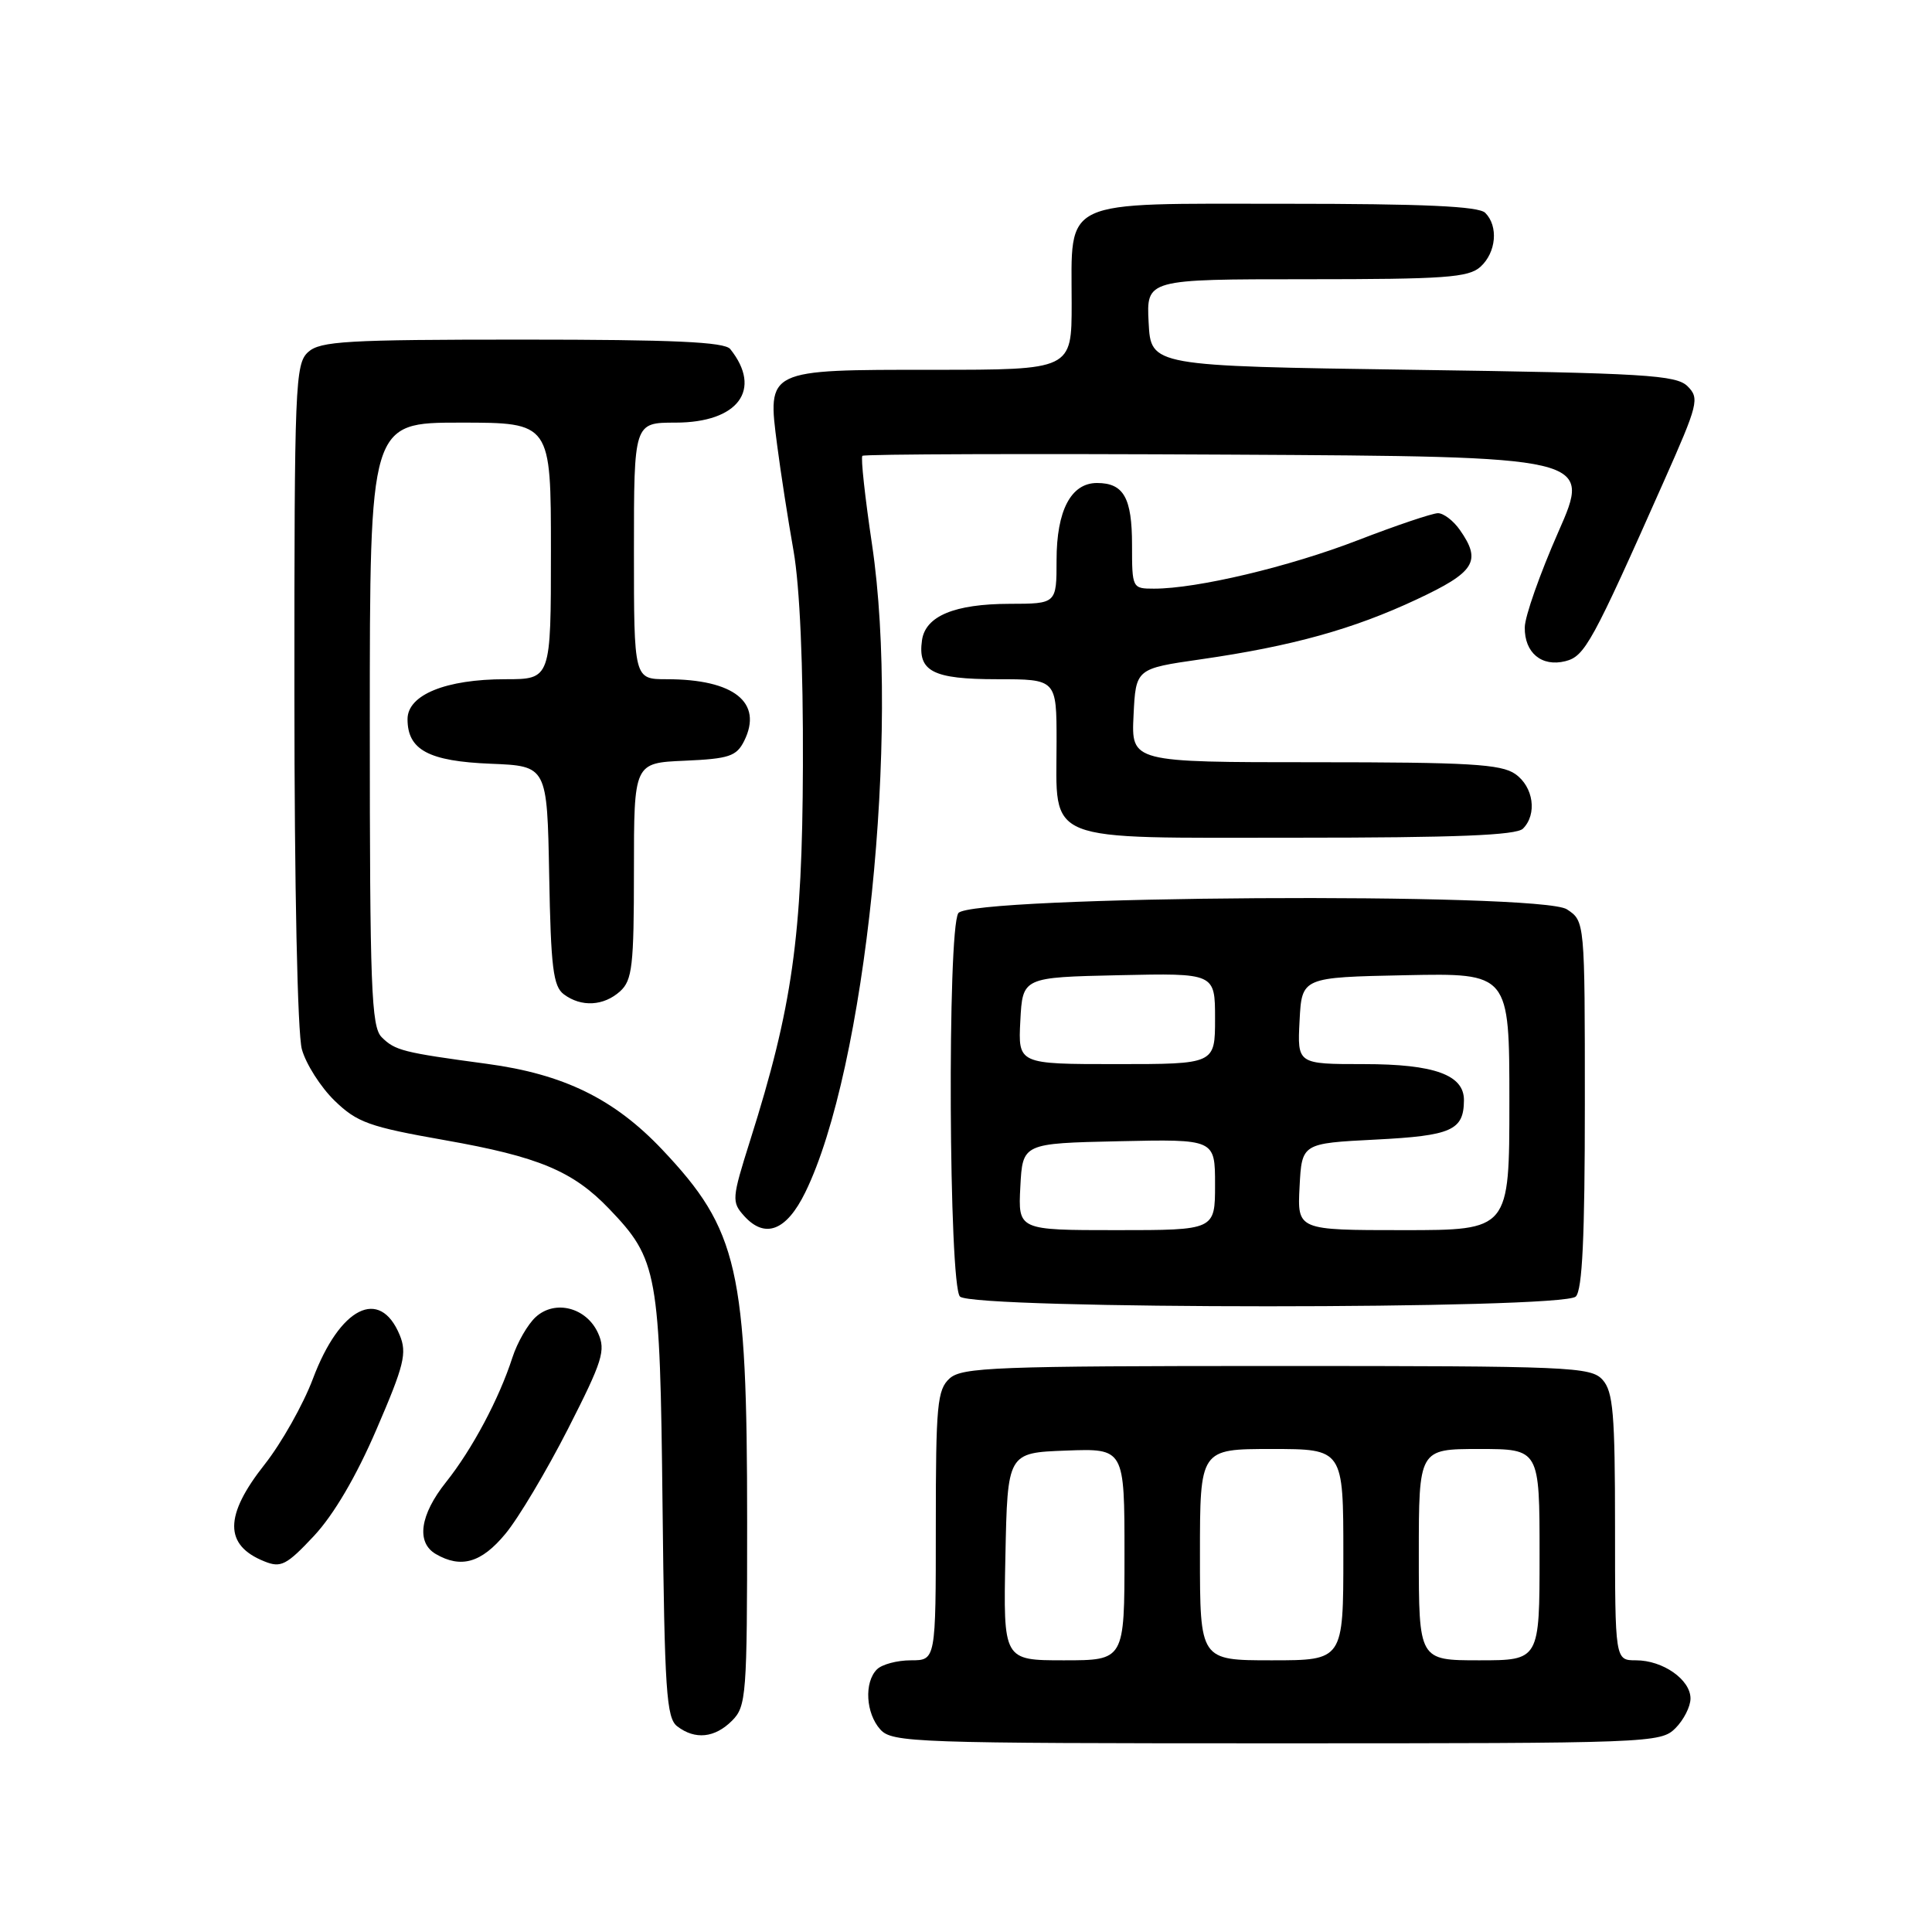 <?xml version="1.0" encoding="UTF-8" standalone="no"?>
<!DOCTYPE svg PUBLIC "-//W3C//DTD SVG 1.1//EN" "http://www.w3.org/Graphics/SVG/1.1/DTD/svg11.dtd" >
<svg xmlns="http://www.w3.org/2000/svg" xmlns:xlink="http://www.w3.org/1999/xlink" version="1.1" viewBox="0 0 256 256">
 <g >
 <path fill="currentColor"
d=" M 222.00 229.00 C 223.10 227.90 224.00 226.13 224.00 225.06 C 224.00 222.56 220.34 220.00 216.78 220.00 C 214.00 220.00 214.00 220.00 214.00 202.33 C 214.00 187.29 213.75 184.39 212.35 182.83 C 210.79 181.11 208.12 181.00 169.17 181.00 C 131.95 181.00 127.47 181.17 125.83 182.65 C 124.19 184.14 124.00 186.14 124.00 202.15 C 124.00 220.00 124.00 220.00 120.70 220.00 C 118.88 220.00 116.86 220.54 116.20 221.20 C 114.48 222.92 114.72 227.03 116.65 229.17 C 118.22 230.90 121.17 231.00 169.15 231.00 C 218.67 231.00 220.05 230.95 222.00 229.00 Z  M 97.00 228.00 C 98.89 226.11 99.00 224.67 99.00 201.68 C 99.00 168.15 97.82 162.98 87.75 152.33 C 81.39 145.61 74.70 142.33 64.50 140.96 C 53.36 139.46 52.35 139.20 50.57 137.43 C 49.20 136.05 49.00 130.88 49.00 95.93 C 49.00 56.00 49.00 56.00 61.00 56.00 C 73.00 56.00 73.00 56.00 73.00 73.00 C 73.00 90.00 73.00 90.00 66.97 90.00 C 59.07 90.00 54.00 92.07 54.00 95.29 C 54.00 99.37 56.80 100.87 65.03 101.20 C 72.50 101.50 72.50 101.50 72.77 116.00 C 72.99 128.19 73.30 130.70 74.71 131.75 C 77.02 133.48 80.00 133.31 82.17 131.35 C 83.78 129.89 84.00 127.97 84.00 115.39 C 84.00 101.09 84.00 101.09 90.72 100.80 C 96.62 100.54 97.59 100.21 98.61 98.17 C 101.13 93.08 97.26 90.00 88.35 90.00 C 84.00 90.00 84.00 90.00 84.00 73.00 C 84.00 56.00 84.00 56.00 89.50 56.00 C 97.81 56.00 101.06 51.63 96.76 46.25 C 96.00 45.31 89.25 45.00 69.21 45.00 C 45.91 45.00 42.43 45.20 40.83 46.65 C 39.11 48.21 39.00 50.94 39.01 91.90 C 39.01 117.43 39.42 136.97 40.00 139.04 C 40.54 140.99 42.49 144.05 44.33 145.84 C 47.32 148.74 48.91 149.31 58.95 151.08 C 71.37 153.27 75.91 155.17 80.70 160.16 C 87.16 166.90 87.45 168.53 87.79 199.50 C 88.06 224.06 88.30 227.65 89.74 228.75 C 92.11 230.56 94.71 230.29 97.00 228.00 Z  M 49.89 189.39 C 53.57 180.86 53.95 179.30 52.96 176.89 C 50.32 170.53 45.03 173.20 41.46 182.70 C 40.18 186.10 37.30 191.21 35.07 194.04 C 29.70 200.83 29.68 204.75 35.03 206.89 C 37.22 207.78 37.96 207.40 41.60 203.52 C 44.22 200.71 47.20 195.65 49.89 189.39 Z  M 66.96 203.25 C 68.68 201.19 72.40 194.94 75.25 189.36 C 79.86 180.31 80.29 178.94 79.24 176.63 C 77.70 173.25 73.56 172.18 71.00 174.50 C 69.94 175.46 68.55 177.87 67.90 179.87 C 66.13 185.36 62.56 192.05 59.10 196.39 C 55.64 200.73 55.12 204.39 57.75 205.92 C 61.09 207.86 63.79 207.08 66.96 203.25 Z  M 208.80 171.80 C 209.67 170.93 210.00 163.87 210.00 146.32 C 210.00 122.05 210.00 122.05 207.62 120.49 C 204.13 118.20 128.44 118.68 126.98 121.00 C 125.51 123.32 125.72 170.32 127.20 171.80 C 128.92 173.52 207.08 173.52 208.80 171.80 Z  M 106.70 158.00 C 114.70 141.68 119.28 97.19 115.55 72.16 C 114.62 65.92 114.04 60.63 114.27 60.40 C 114.50 60.17 136.33 60.10 162.79 60.24 C 210.89 60.50 210.89 60.50 206.48 70.50 C 204.06 76.00 202.05 81.68 202.04 83.13 C 201.99 86.49 204.28 88.40 207.42 87.61 C 210.00 86.96 210.95 85.23 220.51 63.69 C 225.02 53.54 225.21 52.78 223.62 51.19 C 222.12 49.69 218.06 49.44 187.22 49.00 C 152.50 48.50 152.50 48.50 152.20 42.75 C 151.90 37.00 151.90 37.00 173.12 37.00 C 191.46 37.00 194.59 36.78 196.17 35.35 C 198.26 33.45 198.57 29.97 196.80 28.20 C 195.93 27.33 188.66 27.00 170.36 27.00 C 140.22 27.00 142.00 26.17 142.00 40.22 C 142.00 49.00 142.00 49.00 123.65 49.00 C 101.49 49.00 101.67 48.91 102.98 59.01 C 103.44 62.58 104.42 68.88 105.15 73.00 C 105.98 77.75 106.44 88.20 106.39 101.50 C 106.31 124.11 105.00 133.41 99.40 151.11 C 96.96 158.85 96.93 159.26 98.62 161.14 C 101.38 164.18 104.21 163.09 106.70 158.00 Z  M 201.80 109.80 C 203.71 107.89 203.20 104.25 200.78 102.56 C 198.91 101.25 194.63 101.00 174.23 101.00 C 149.90 101.00 149.90 101.00 150.20 94.80 C 150.50 88.60 150.50 88.60 159.13 87.36 C 171.20 85.62 179.29 83.38 187.73 79.42 C 195.46 75.80 196.35 74.37 193.44 70.22 C 192.59 69.00 191.28 68.00 190.54 68.00 C 189.81 68.00 185.03 69.61 179.93 71.58 C 170.80 75.11 158.62 78.00 152.91 78.00 C 150.03 78.00 150.00 77.94 150.00 72.20 C 150.00 65.96 148.89 64.00 145.36 64.00 C 141.91 64.00 140.00 67.65 140.00 74.22 C 140.00 80.00 140.00 80.00 133.75 80.01 C 126.47 80.03 122.63 81.63 122.17 84.83 C 121.58 88.96 123.58 90.00 132.12 90.00 C 140.00 90.00 140.00 90.00 140.00 98.28 C 140.00 111.88 137.80 111.00 171.86 111.00 C 192.88 111.00 200.92 110.68 201.80 109.80 Z  M 133.22 206.25 C 133.50 192.50 133.50 192.50 141.25 192.21 C 149.00 191.92 149.00 191.92 149.00 205.96 C 149.00 220.00 149.00 220.00 140.97 220.00 C 132.94 220.00 132.94 220.00 133.22 206.25 Z  M 159.00 206.00 C 159.00 192.00 159.00 192.00 168.50 192.00 C 178.00 192.00 178.00 192.00 178.00 206.00 C 178.00 220.00 178.00 220.00 168.50 220.00 C 159.00 220.00 159.00 220.00 159.00 206.00 Z  M 188.00 206.00 C 188.00 192.00 188.00 192.00 196.00 192.00 C 204.00 192.00 204.00 192.00 204.00 206.00 C 204.00 220.00 204.00 220.00 196.00 220.00 C 188.00 220.00 188.00 220.00 188.00 206.00 Z  M 135.20 157.25 C 135.50 151.50 135.50 151.50 148.25 151.22 C 161.00 150.94 161.00 150.94 161.00 156.97 C 161.00 163.00 161.00 163.00 147.95 163.00 C 134.90 163.00 134.90 163.00 135.20 157.25 Z  M 172.20 157.25 C 172.50 151.50 172.50 151.50 182.29 151.00 C 192.35 150.49 193.95 149.77 193.98 145.81 C 194.02 142.43 190.06 141.00 180.73 141.00 C 171.90 141.00 171.90 141.00 172.20 135.25 C 172.50 129.50 172.50 129.50 186.25 129.22 C 200.00 128.94 200.00 128.94 200.00 145.97 C 200.00 163.00 200.00 163.00 185.95 163.00 C 171.90 163.00 171.90 163.00 172.20 157.25 Z  M 135.20 135.25 C 135.50 129.50 135.50 129.50 148.25 129.22 C 161.00 128.94 161.00 128.94 161.00 134.97 C 161.00 141.00 161.00 141.00 147.95 141.00 C 134.90 141.00 134.90 141.00 135.20 135.25 Z "/>
</g>
</svg>